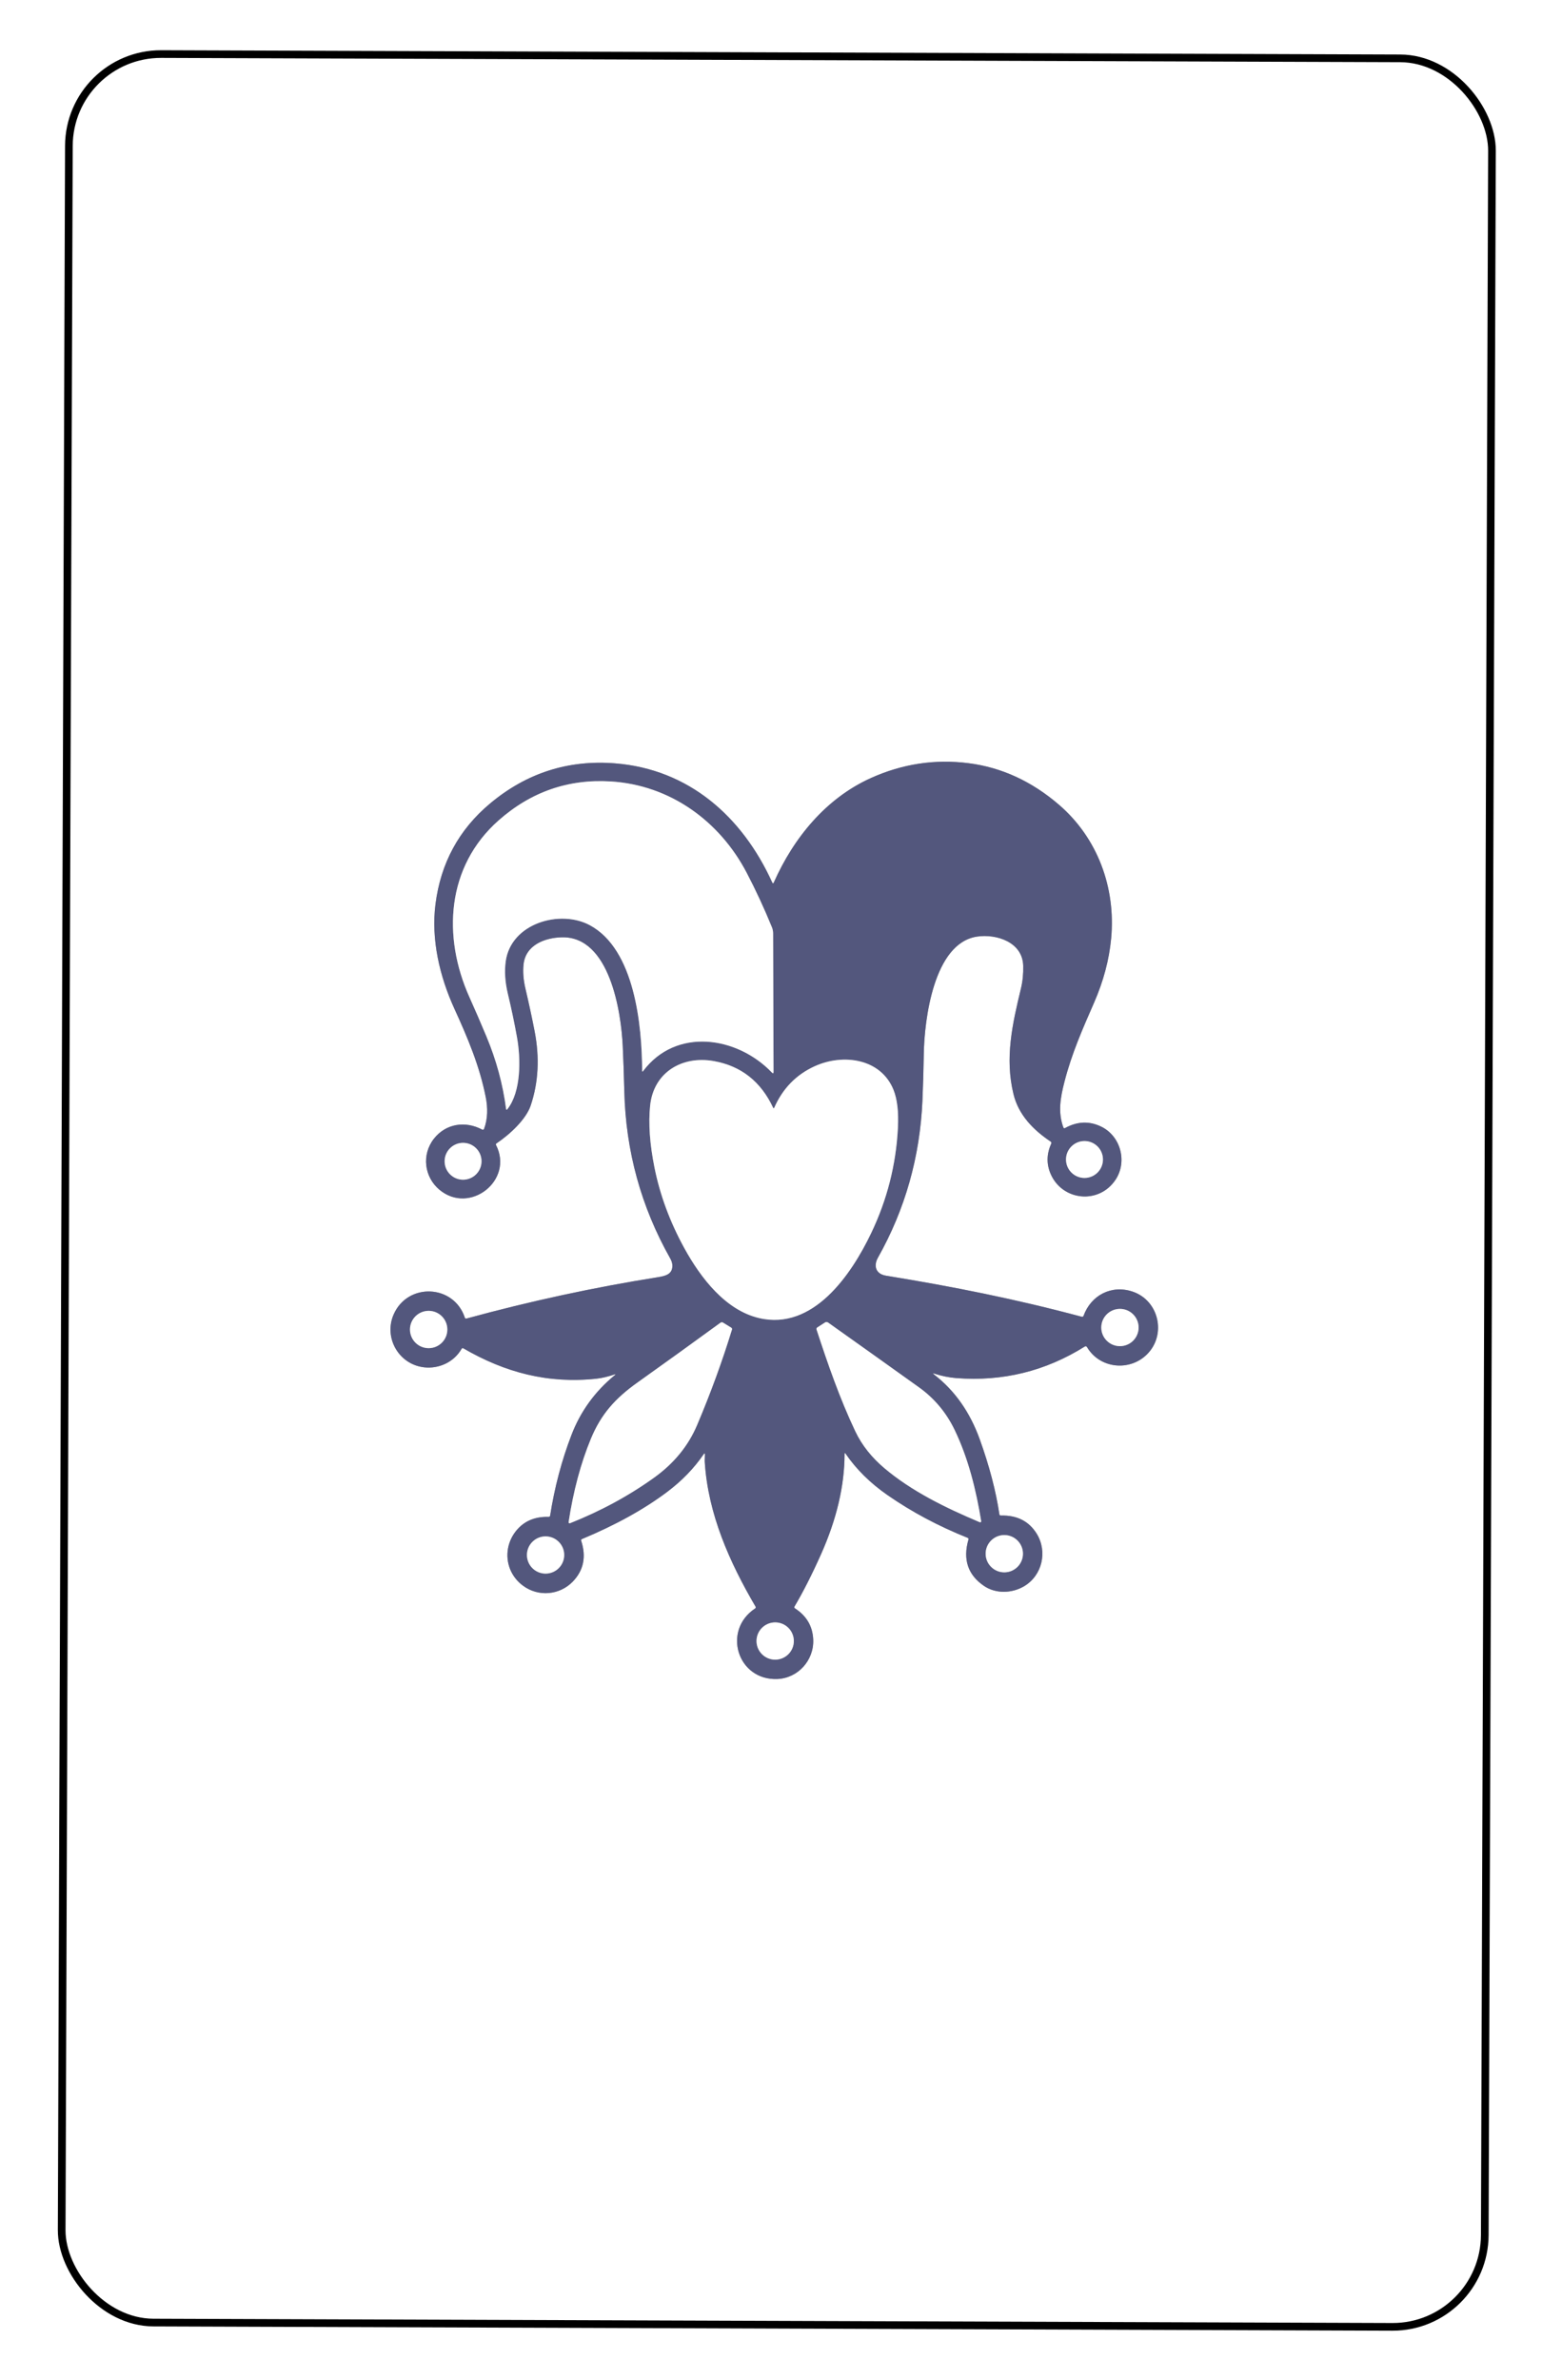 <svg width="402" height="620" viewBox="0 0 402 620" fill="none" xmlns="http://www.w3.org/2000/svg">
<g filter="url(#filter0_d_11_3)">
<rect x="3.041" y="1.003" width="371" height="591" rx="24" transform="rotate(0.198 3.041 1.003)" fill="white" stroke="black" stroke-width="2"/>
<path d="M145.281 345.264C140.121 349.492 136.356 354.68 133.987 360.83C131.435 367.464 129.58 374.474 128.419 381.859C128.384 382.081 128.253 382.189 128.026 382.181C124.692 382.092 122.029 383.118 120.038 385.26C115.974 389.643 116.424 396.42 121.304 400.075C125.341 403.101 130.931 402.59 134.365 399.001C137.153 396.083 137.871 392.554 136.519 388.417C136.446 388.195 136.517 388.04 136.732 387.952C145.471 384.309 152.847 380.234 158.862 375.726C162.741 372.82 165.932 369.533 168.436 365.865C168.654 365.543 168.766 365.576 168.771 365.966C168.778 366.597 168.697 367.264 168.734 367.889C169.591 381.407 175.147 393.929 181.978 405.571C182.023 405.649 182.037 405.741 182.016 405.829C181.995 405.917 181.941 405.993 181.866 406.042C173.199 411.767 177.271 424.876 187.695 424.418C193.048 424.182 197.218 419.548 197.006 414.176C196.868 410.698 195.281 407.979 192.244 406.018C192.049 405.892 192.01 405.729 192.129 405.53C194.354 401.779 196.655 397.25 199.031 391.943C203.119 382.79 205.168 374.069 205.18 365.778C205.184 365.484 205.267 365.458 205.431 365.7C208.232 369.782 211.874 373.38 216.359 376.496C222.654 380.87 229.617 384.583 237.249 387.634C237.464 387.721 237.54 387.873 237.477 388.092C235.984 393.266 237.324 397.285 241.498 400.147C244.554 402.247 248.821 402.157 252.05 400.212C256.733 397.388 258.099 391.225 255.305 386.629C253.291 383.328 250.163 381.728 245.922 381.832C245.699 381.836 245.571 381.73 245.539 381.511C244.63 375.435 242.923 368.92 240.416 361.966C237.862 354.886 233.905 349.273 228.545 345.127C228.123 344.802 228.164 344.723 228.67 344.888C230.558 345.502 232.445 345.882 234.331 346.027C246.393 346.958 257.541 344.222 267.776 337.82C268.034 337.66 268.241 337.711 268.397 337.973C271.719 343.556 279.396 344.326 283.931 339.929C289.18 334.84 287.203 325.78 280.202 323.472C274.742 321.671 269.432 324.438 267.484 329.792C267.401 330.022 267.238 330.106 266.995 330.043C249.609 325.4 233.582 322.217 215.939 319.338C213.324 318.91 212.667 316.804 213.878 314.65C220.972 302.062 224.84 288.406 225.482 273.681C225.643 270 225.76 265.935 225.835 261.488C225.984 252.857 228.343 232.719 239.689 231.007C244.73 230.242 251.593 232.402 251.754 238.62C251.804 240.7 251.608 242.658 251.168 244.494C248.909 253.846 246.923 262.637 249.218 272.046C250.54 277.469 254.359 281.371 258.915 284.413C258.999 284.468 259.059 284.55 259.087 284.646C259.115 284.742 259.107 284.845 259.066 284.937C257.833 287.641 257.786 290.291 258.928 292.889C261.997 299.896 271.585 300.839 275.863 294.287C278.935 289.579 277.137 282.943 272.052 280.498C268.972 279.014 265.849 279.14 262.683 280.876C262.453 281 262.293 280.939 262.205 280.693C260.785 276.766 261.425 273.024 262.488 268.893C264.418 261.359 267.294 254.937 270.228 248.216C272.675 242.61 274.157 237.041 274.674 231.508C275.92 218.276 271.15 205.335 261.087 196.668C253.968 190.542 246.108 186.93 237.507 185.831C228.715 184.704 220.188 186.011 211.927 189.751C200.37 194.99 191.919 205.223 186.749 216.882C186.602 217.208 186.455 217.208 186.307 216.883C178.458 199.663 164.523 187.409 145.38 185.874C133.147 184.897 122.277 188.38 112.771 196.325C104.634 203.122 99.887 211.871 98.529 222.572C97.368 231.712 99.579 241.295 103.465 249.807C106.882 257.278 110.024 264.661 111.641 272.863C112.186 275.625 112.183 278.467 111.194 281.114C111.177 281.16 111.15 281.201 111.115 281.236C111.081 281.271 111.039 281.297 110.993 281.314C110.948 281.331 110.899 281.338 110.85 281.335C110.801 281.331 110.754 281.317 110.711 281.294C106.312 278.942 101.229 279.713 98.131 283.653C94.861 287.808 95.593 293.642 99.572 296.96C107.474 303.549 119.02 294.487 114.309 285.298C114.274 285.229 114.265 285.15 114.286 285.074C114.307 284.998 114.355 284.932 114.421 284.887C117.959 282.518 122.144 278.605 123.357 274.998C125.369 268.996 125.708 262.553 124.375 255.668C123.693 252.152 122.895 248.449 121.98 244.56C121.449 242.315 121.284 240.217 121.485 238.266C122.014 233.238 126.955 231.288 131.485 231.186C143.975 230.9 146.938 250.683 147.351 259.515C147.516 263.021 147.653 266.957 147.761 271.325C148.136 286.873 152.124 301.38 159.726 314.847C160.11 315.525 160.299 316.167 160.292 316.775C160.275 318.931 158.599 319.406 156.595 319.728C139.841 322.393 123.178 325.988 106.608 330.515C106.394 330.571 106.252 330.496 106.184 330.289C103.336 321.602 91.321 321.07 87.639 329.413C84.971 335.449 88.918 342.477 95.592 343.221C99.407 343.644 103.335 341.894 105.336 338.404C105.451 338.201 105.61 338.159 105.813 338.278C116.699 344.595 127.849 347.524 140.48 346.183C142.055 346.018 143.683 345.578 145.179 345.086C145.537 344.966 145.571 345.025 145.281 345.264Z" stroke="#999999" stroke-width="2"/>
<path d="M179.646 214.365C172.631 200.96 159.749 191.527 144.194 190.583C133.135 189.916 123.397 193.303 114.98 200.744C101.443 212.707 100.236 230.954 107.437 246.907C108.867 250.076 110.327 253.445 111.817 257.014C114.401 263.201 116.106 269.48 116.932 275.85C116.972 276.172 117.092 276.205 117.29 275.95C120.864 271.39 120.81 262.92 119.761 257.146C119.11 253.527 118.317 249.763 117.383 245.854C116.666 242.839 116.485 240.036 116.84 237.446C118.202 227.561 130.962 223.849 138.751 228.026C150.49 234.318 152.355 254.134 152.412 265.939C152.413 266.225 152.499 266.252 152.669 266.022C161.195 254.663 177.052 256.881 186.228 266.408C186.519 266.709 186.665 266.651 186.663 266.234L186.548 230.158C186.547 229.612 186.44 229.072 186.233 228.569C184.194 223.592 181.998 218.857 179.646 214.365Z" stroke="#999999" stroke-width="2"/>
<path d="M186.577 275.651C183.37 268.767 178.196 264.694 171.055 263.432C162.803 261.978 155.38 266.377 154.491 275.052C154.015 279.667 154.393 285.04 155.624 291.171C157.061 298.338 159.655 305.337 163.406 312.168C167.738 320.047 174.177 328.332 182.866 330.379C196.954 333.704 206.891 319.161 212.106 308.258C216.266 299.57 218.591 290.445 219.081 280.882C219.3 276.697 218.917 273.378 217.931 270.927C214.637 262.765 204.84 261.417 197.431 264.762C192.576 266.959 189.039 270.589 186.822 275.65C186.812 275.673 186.796 275.694 186.775 275.708C186.754 275.722 186.729 275.729 186.703 275.729C186.677 275.729 186.651 275.722 186.629 275.708C186.607 275.694 186.589 275.674 186.577 275.651Z" stroke="#999999" stroke-width="2"/>
<path d="M110.531 289.526C110.528 288.253 110.018 287.033 109.113 286.135C108.208 285.238 106.983 284.735 105.708 284.739C104.432 284.743 103.21 285.252 102.31 286.155C101.411 287.058 100.908 288.28 100.911 289.553C100.915 290.826 101.425 292.046 102.33 292.944C103.234 293.841 104.459 294.344 105.735 294.34C107.011 294.336 108.233 293.827 109.132 292.924C110.032 292.021 110.535 290.799 110.531 289.526Z" stroke="#999999" stroke-width="2"/>
<path d="M272.542 289.062C272.538 287.787 272.027 286.566 271.121 285.667C270.216 284.768 268.989 284.265 267.712 284.269C266.435 284.273 265.211 284.782 264.31 285.686C263.41 286.59 262.906 287.814 262.91 289.089C262.913 290.364 263.424 291.585 264.33 292.484C265.236 293.383 266.462 293.886 267.739 293.882C269.017 293.878 270.24 293.368 271.141 292.464C272.041 291.56 272.545 290.336 272.542 289.062Z" stroke="#999999" stroke-width="2"/>
<path d="M101.621 333.352C101.618 332.063 101.101 330.828 100.185 329.919C99.269 329.011 98.029 328.502 96.738 328.506C95.446 328.51 94.209 329.025 93.298 329.939C92.388 330.853 91.878 332.091 91.882 333.38C91.885 334.669 92.402 335.904 93.318 336.812C94.234 337.721 95.474 338.23 96.766 338.226C98.057 338.222 99.294 337.707 100.205 336.793C101.116 335.879 101.625 334.641 101.621 333.352Z" stroke="#999999" stroke-width="2"/>
<path d="M281.834 332.836C281.83 331.548 281.314 330.315 280.399 329.407C279.485 328.5 278.246 327.992 276.956 327.996C275.666 327.999 274.43 328.514 273.521 329.427C272.611 330.34 272.103 331.576 272.106 332.864C272.11 334.151 272.626 335.384 273.541 336.292C274.455 337.2 275.694 337.708 276.984 337.704C278.274 337.7 279.51 337.185 280.419 336.272C281.329 335.359 281.838 334.123 281.834 332.836Z" stroke="#999999" stroke-width="2"/>
<path d="M215.533 369.465C222.611 375.46 231.485 379.812 240.442 383.581C240.484 383.598 240.53 383.604 240.575 383.598C240.62 383.591 240.662 383.573 240.698 383.545C240.734 383.517 240.761 383.481 240.778 383.438C240.795 383.396 240.8 383.351 240.794 383.306C239.481 375.245 237.452 366.99 233.898 359.591C231.705 355.031 228.601 351.315 224.586 348.444C216.82 342.887 208.926 337.263 200.905 331.573C200.626 331.375 200.343 331.368 200.057 331.551L198.074 332.832C197.985 332.888 197.917 332.972 197.882 333.07C197.846 333.169 197.845 333.276 197.878 333.374C200.846 342.437 203.921 351.302 207.962 359.838C209.764 363.65 212.387 366.8 215.533 369.465Z" stroke="#999999" stroke-width="2"/>
<path d="M166.731 358.252C170.244 349.967 173.272 341.684 175.815 333.402C175.882 333.175 175.816 333 175.616 332.878L173.512 331.586C173.273 331.439 173.04 331.448 172.814 331.611C165.528 336.921 158.33 342.106 151.219 347.165C145.37 351.321 141.694 355.447 139.044 361.846C136.413 368.202 134.476 375.439 133.234 383.554C133.227 383.6 133.232 383.646 133.249 383.689C133.265 383.731 133.293 383.769 133.328 383.798C133.364 383.827 133.407 383.846 133.452 383.853C133.498 383.86 133.544 383.855 133.587 383.839C141.611 380.655 148.936 376.686 155.563 371.93C160.716 368.226 164.439 363.667 166.731 358.252Z" stroke="#999999" stroke-width="2"/>
<path d="M132.089 392.099C132.085 390.813 131.57 389.581 130.656 388.674C129.743 387.768 128.506 387.261 127.217 387.264C125.929 387.268 124.695 387.782 123.786 388.694C122.878 389.606 122.37 390.841 122.373 392.126C122.377 393.412 122.892 394.644 123.806 395.55C124.72 396.457 125.957 396.964 127.245 396.961C128.533 396.957 129.768 396.443 130.676 395.531C131.584 394.619 132.093 393.384 132.089 392.099Z" stroke="#999999" stroke-width="2"/>
<path d="M251.685 391.762C251.682 390.475 251.166 389.241 250.251 388.334C249.336 387.426 248.098 386.918 246.808 386.922C245.518 386.925 244.282 387.44 243.373 388.353C242.463 389.266 241.954 390.502 241.958 391.79C241.961 393.077 242.477 394.31 243.392 395.218C244.307 396.126 245.546 396.634 246.836 396.63C248.125 396.626 249.361 396.111 250.271 395.198C251.18 394.285 251.689 393.049 251.685 391.762Z" stroke="#999999" stroke-width="2"/>
<path d="M191.952 414.512C191.948 413.225 191.432 411.992 190.517 411.084C189.603 410.176 188.364 409.668 187.074 409.672C185.784 409.676 184.548 410.191 183.639 411.104C182.729 412.017 182.22 413.253 182.224 414.54C182.228 415.828 182.744 417.061 183.659 417.969C184.573 418.876 185.812 419.384 187.102 419.38C188.392 419.377 189.627 418.862 190.537 417.949C191.447 417.036 191.955 415.8 191.952 414.512Z" stroke="#999999" stroke-width="2"/>
<path d="M332.851 296.501C332.962 335.172 317.675 372.303 290.355 399.726C263.034 427.149 225.917 442.617 187.169 442.728C148.421 442.839 111.215 427.583 83.738 400.317C56.261 373.052 40.762 336.009 40.651 297.338C40.54 258.667 55.827 221.536 83.147 194.113C110.468 166.69 147.585 151.221 186.333 151.11C225.081 150.999 262.287 166.255 289.764 193.521C317.241 220.787 332.74 257.83 332.851 296.501ZM145.281 345.264C140.121 349.492 136.356 354.68 133.986 360.83C131.435 367.464 129.579 374.474 128.419 381.859C128.384 382.081 128.253 382.189 128.026 382.181C124.692 382.092 122.029 383.118 120.038 385.26C115.974 389.643 116.423 396.42 121.304 400.075C125.341 403.101 130.931 402.59 134.364 399.001C137.153 396.083 137.871 392.554 136.518 388.417C136.446 388.195 136.517 388.04 136.732 387.952C145.47 384.309 152.847 380.234 158.862 375.726C162.741 372.82 165.932 369.533 168.436 365.865C168.654 365.543 168.765 365.576 168.77 365.966C168.778 366.597 168.697 367.264 168.734 367.889C169.59 381.407 175.147 393.929 181.978 405.571C182.023 405.649 182.037 405.741 182.016 405.829C181.995 405.917 181.941 405.993 181.865 406.042C173.199 411.767 177.27 424.876 187.695 424.418C193.048 424.182 197.218 419.548 197.006 414.176C196.868 410.698 195.281 407.979 192.244 406.018C192.048 405.892 192.01 405.729 192.129 405.53C194.354 401.779 196.655 397.25 199.031 391.943C203.118 382.79 205.168 374.069 205.18 365.778C205.183 365.484 205.267 365.458 205.431 365.7C208.231 369.782 211.874 373.38 216.359 376.496C222.654 380.87 229.617 384.583 237.249 387.634C237.464 387.721 237.54 387.873 237.477 388.092C235.984 393.266 237.324 397.285 241.498 400.147C244.554 402.247 248.821 402.157 252.05 400.212C256.732 397.388 258.099 391.225 255.305 386.629C253.29 383.328 250.163 381.728 245.922 381.832C245.699 381.836 245.571 381.73 245.539 381.511C244.63 375.435 242.923 368.92 240.416 361.966C237.861 354.886 233.904 349.273 228.545 345.127C228.123 344.802 228.164 344.723 228.67 344.888C230.558 345.502 232.445 345.882 234.331 346.027C246.393 346.958 257.541 344.222 267.775 337.82C268.034 337.66 268.241 337.711 268.397 337.973C271.719 343.556 279.396 344.326 283.931 339.929C289.18 334.84 287.202 325.78 280.201 323.472C274.742 321.671 269.432 324.438 267.484 329.792C267.401 330.022 267.238 330.106 266.995 330.043C249.609 325.4 233.582 322.217 215.939 319.338C213.324 318.91 212.667 316.804 213.878 314.65C220.972 302.062 224.84 288.406 225.482 273.681C225.643 270 225.76 265.935 225.835 261.488C225.983 252.857 228.343 232.719 239.689 231.007C244.729 230.242 251.593 232.402 251.754 238.62C251.804 240.7 251.608 242.658 251.168 244.494C248.909 253.846 246.923 262.637 249.218 272.046C250.54 277.469 254.359 281.371 258.915 284.413C258.998 284.468 259.059 284.55 259.087 284.646C259.115 284.742 259.107 284.845 259.066 284.937C257.832 287.641 257.786 290.291 258.928 292.889C261.997 299.896 271.585 300.839 275.863 294.287C278.935 289.579 277.137 282.944 272.051 280.498C268.972 279.014 265.849 279.14 262.683 280.876C262.452 281 262.293 280.939 262.205 280.693C260.785 276.766 261.425 273.024 262.487 268.893C264.417 261.359 267.293 254.937 270.228 248.216C272.675 242.61 274.157 237.041 274.674 231.508C275.919 218.276 271.15 205.335 261.087 196.668C253.968 190.542 246.107 186.93 237.506 185.831C228.714 184.704 220.188 186.011 211.927 189.751C200.37 194.99 191.919 205.223 186.748 216.882C186.602 217.208 186.455 217.208 186.307 216.883C178.457 199.663 164.523 187.409 145.379 185.874C133.146 184.897 122.277 188.38 112.771 196.325C104.634 203.122 99.887 211.871 98.529 222.572C97.367 231.712 99.579 241.295 103.465 249.807C106.882 257.278 110.024 264.661 111.641 272.863C112.186 275.625 112.182 278.467 111.193 281.114C111.176 281.16 111.15 281.201 111.115 281.236C111.081 281.271 111.039 281.297 110.993 281.314C110.947 281.331 110.898 281.338 110.85 281.335C110.801 281.331 110.753 281.317 110.71 281.294C106.311 278.942 101.229 279.713 98.131 283.653C94.86 287.808 95.593 293.642 99.571 296.96C107.474 303.549 119.02 294.487 114.309 285.298C114.273 285.229 114.265 285.15 114.286 285.074C114.307 284.998 114.355 284.932 114.421 284.887C117.959 282.518 122.143 278.605 123.356 274.998C125.368 268.996 125.708 262.553 124.375 255.668C123.693 252.152 122.894 248.449 121.98 244.56C121.449 242.315 121.283 240.217 121.485 238.266C122.013 233.238 126.955 231.288 131.485 231.186C143.975 230.9 146.938 250.683 147.351 259.515C147.516 263.021 147.653 266.957 147.761 271.325C148.135 286.873 152.124 301.38 159.726 314.847C160.11 315.525 160.299 316.167 160.292 316.775C160.275 318.931 158.599 319.406 156.595 319.728C139.84 322.393 123.178 325.988 106.608 330.515C106.394 330.571 106.252 330.496 106.184 330.289C103.336 321.602 91.321 321.07 87.639 329.413C84.971 335.449 88.918 342.477 95.592 343.221C99.407 343.644 103.335 341.894 105.336 338.404C105.451 338.201 105.61 338.159 105.813 338.278C116.699 344.595 127.849 347.524 140.479 346.183C142.054 346.018 143.682 345.578 145.179 345.086C145.537 344.966 145.571 345.025 145.281 345.264Z" fill="white"/>
<path d="M145.179 345.086C143.683 345.578 142.055 346.018 140.48 346.183C127.849 347.524 116.699 344.596 105.813 338.278C105.61 338.159 105.451 338.201 105.336 338.404C103.335 341.894 99.407 343.644 95.592 343.221C88.918 342.477 84.971 335.449 87.639 329.413C91.321 321.07 103.336 321.602 106.184 330.289C106.252 330.496 106.394 330.571 106.608 330.515C123.178 325.988 139.841 322.393 156.595 319.728C158.599 319.406 160.275 318.931 160.292 316.775C160.299 316.167 160.11 315.525 159.726 314.847C152.124 301.38 148.136 286.873 147.761 271.325C147.653 266.957 147.516 263.021 147.351 259.515C146.938 250.683 143.975 230.9 131.485 231.186C126.955 231.288 122.014 233.238 121.485 238.266C121.284 240.217 121.449 242.315 121.98 244.56C122.895 248.449 123.693 252.152 124.375 255.668C125.708 262.553 125.369 268.996 123.357 274.998C122.144 278.605 117.959 282.518 114.421 284.887C114.355 284.932 114.307 284.998 114.286 285.074C114.265 285.15 114.274 285.229 114.309 285.298C119.02 294.487 107.474 303.549 99.572 296.96C95.593 293.642 94.861 287.808 98.131 283.653C101.229 279.713 106.312 278.942 110.711 281.294C110.754 281.317 110.801 281.331 110.85 281.335C110.899 281.338 110.948 281.331 110.993 281.314C111.039 281.297 111.081 281.271 111.115 281.236C111.15 281.201 111.177 281.16 111.194 281.114C112.183 278.467 112.186 275.626 111.641 272.863C110.024 264.661 106.882 257.278 103.465 249.807C99.579 241.295 97.368 231.712 98.529 222.572C99.887 211.871 104.634 203.122 112.771 196.325C122.277 188.38 133.147 184.897 145.38 185.874C164.523 187.409 178.458 199.663 186.307 216.883C186.455 217.208 186.602 217.208 186.749 216.882C191.919 205.223 200.37 194.99 211.927 189.751C220.188 186.011 228.715 184.704 237.507 185.831C246.108 186.93 253.968 190.542 261.087 196.668C271.15 205.335 275.92 218.276 274.674 231.508C274.157 237.041 272.675 242.61 270.228 248.216C267.294 254.937 264.418 261.359 262.488 268.893C261.425 273.024 260.785 276.766 262.205 280.693C262.293 280.939 262.453 281 262.683 280.876C265.849 279.14 268.972 279.014 272.052 280.498C277.137 282.944 278.935 289.579 275.863 294.287C271.585 300.839 261.997 299.896 258.928 292.889C257.786 290.291 257.833 287.641 259.066 284.937C259.107 284.845 259.115 284.742 259.087 284.646C259.059 284.55 258.999 284.468 258.915 284.413C254.359 281.371 250.54 277.469 249.218 272.046C246.923 262.637 248.909 253.846 251.168 244.494C251.608 242.658 251.804 240.7 251.754 238.62C251.593 232.402 244.73 230.242 239.689 231.007C228.343 232.719 225.984 252.857 225.835 261.488C225.76 265.935 225.643 270 225.482 273.681C224.84 288.406 220.972 302.062 213.879 314.65C212.667 316.804 213.324 318.91 215.939 319.338C233.582 322.217 249.609 325.4 266.995 330.043C267.238 330.106 267.401 330.022 267.484 329.792C269.432 324.438 274.742 321.671 280.202 323.472C287.203 325.78 289.18 334.84 283.931 339.929C279.396 344.326 271.719 343.556 268.397 337.973C268.241 337.711 268.034 337.66 267.776 337.82C257.541 344.222 246.393 346.958 234.331 346.028C232.445 345.882 230.558 345.502 228.67 344.888C228.164 344.723 228.123 344.802 228.545 345.127C233.905 349.273 237.862 354.886 240.416 361.966C242.923 368.92 244.63 375.435 245.539 381.511C245.571 381.73 245.699 381.836 245.922 381.832C250.163 381.728 253.291 383.328 255.305 386.629C258.099 391.225 256.733 397.388 252.05 400.213C248.821 402.157 244.554 402.247 241.498 400.147C237.325 397.285 235.984 393.266 237.477 388.092C237.54 387.873 237.464 387.721 237.249 387.634C229.617 384.583 222.654 380.87 216.359 376.497C211.874 373.38 208.232 369.782 205.431 365.7C205.267 365.458 205.184 365.484 205.18 365.778C205.168 374.069 203.119 382.79 199.031 391.943C196.655 397.25 194.354 401.779 192.129 405.53C192.01 405.729 192.049 405.892 192.244 406.018C195.281 407.979 196.868 410.698 197.006 414.176C197.218 419.548 193.048 424.182 187.695 424.418C177.271 424.876 173.199 411.767 181.866 406.042C181.941 405.993 181.995 405.917 182.016 405.829C182.037 405.741 182.023 405.649 181.978 405.571C175.147 393.929 169.591 381.407 168.734 367.889C168.697 367.264 168.778 366.597 168.771 365.966C168.766 365.576 168.654 365.543 168.436 365.865C165.932 369.533 162.741 372.82 158.862 375.726C152.847 380.234 145.471 384.309 136.732 387.952C136.517 388.04 136.446 388.195 136.519 388.417C137.871 392.555 137.153 396.083 134.365 399.001C130.931 402.59 125.341 403.101 121.304 400.075C116.424 396.42 115.974 389.643 120.038 385.26C122.029 383.118 124.692 382.092 128.026 382.181C128.253 382.189 128.384 382.081 128.419 381.859C129.58 374.474 131.435 367.464 133.987 360.83C136.356 354.68 140.121 349.492 145.281 345.264C145.571 345.025 145.537 344.966 145.179 345.086ZM179.646 214.365C172.631 200.96 159.749 191.527 144.194 190.583C133.135 189.916 123.397 193.303 114.98 200.744C101.443 212.707 100.236 230.954 107.437 246.907C108.867 250.076 110.327 253.445 111.817 257.014C114.401 263.201 116.106 269.48 116.932 275.85C116.972 276.172 117.092 276.205 117.29 275.95C120.864 271.39 120.81 262.92 119.761 257.146C119.11 253.527 118.317 249.763 117.383 245.854C116.666 242.839 116.485 240.036 116.839 237.446C118.202 227.561 130.962 223.849 138.751 228.026C150.49 234.318 152.355 254.134 152.412 265.939C152.413 266.225 152.499 266.252 152.669 266.022C161.195 254.663 177.052 256.881 186.228 266.408C186.519 266.709 186.664 266.651 186.663 266.234L186.548 230.158C186.546 229.612 186.44 229.072 186.233 228.569C184.194 223.592 181.998 218.857 179.646 214.365ZM186.577 275.651C183.37 268.767 178.196 264.694 171.055 263.432C162.803 261.978 155.38 266.377 154.491 275.052C154.015 279.667 154.393 285.04 155.624 291.171C157.061 298.338 159.655 305.337 163.406 312.168C167.738 320.047 174.177 328.332 182.866 330.379C196.954 333.704 206.891 319.161 212.106 308.258C216.266 299.57 218.591 290.445 219.081 280.882C219.3 276.697 218.917 273.378 217.931 270.927C214.637 262.765 204.84 261.417 197.431 264.762C192.576 266.959 189.039 270.589 186.822 275.65C186.812 275.674 186.796 275.694 186.775 275.708C186.754 275.722 186.729 275.729 186.703 275.729C186.677 275.729 186.651 275.722 186.629 275.708C186.607 275.694 186.589 275.674 186.577 275.651ZM110.531 289.526C110.528 288.253 110.017 287.033 109.113 286.135C108.208 285.238 106.983 284.735 105.707 284.739C104.432 284.743 103.21 285.252 102.31 286.155C101.411 287.058 100.907 288.28 100.911 289.553C100.915 290.826 101.425 292.046 102.33 292.944C103.234 293.841 104.459 294.344 105.735 294.34C107.011 294.336 108.233 293.827 109.132 292.924C110.032 292.021 110.535 290.799 110.531 289.526ZM272.542 289.062C272.538 287.787 272.027 286.566 271.121 285.667C270.216 284.768 268.989 284.265 267.712 284.269C266.435 284.273 265.211 284.782 264.31 285.686C263.41 286.59 262.906 287.814 262.909 289.089C262.913 290.364 263.424 291.585 264.33 292.484C265.236 293.383 266.462 293.886 267.739 293.882C269.017 293.878 270.24 293.368 271.141 292.464C272.041 291.56 272.545 290.336 272.542 289.062ZM101.621 333.352C101.618 332.063 101.101 330.828 100.185 329.919C99.269 329.011 98.029 328.502 96.738 328.506C95.446 328.51 94.209 329.025 93.298 329.939C92.388 330.853 91.878 332.091 91.882 333.38C91.885 334.669 92.402 335.904 93.318 336.812C94.234 337.721 95.474 338.23 96.766 338.226C98.057 338.222 99.294 337.707 100.205 336.793C101.116 335.879 101.625 334.641 101.621 333.352ZM281.834 332.836C281.83 331.548 281.314 330.315 280.399 329.407C279.485 328.5 278.246 327.992 276.956 327.996C275.666 327.999 274.43 328.514 273.521 329.427C272.611 330.34 272.102 331.576 272.106 332.864C272.11 334.151 272.626 335.384 273.541 336.292C274.455 337.2 275.694 337.708 276.984 337.704C278.274 337.7 279.51 337.185 280.419 336.272C281.329 335.359 281.837 334.123 281.834 332.836ZM215.533 369.465C222.611 375.46 231.486 379.812 240.442 383.581C240.484 383.598 240.53 383.604 240.575 383.598C240.62 383.591 240.663 383.573 240.698 383.545C240.734 383.517 240.762 383.481 240.778 383.438C240.795 383.396 240.8 383.351 240.794 383.306C239.481 375.245 237.453 366.99 233.898 359.591C231.705 355.031 228.601 351.315 224.586 348.444C216.82 342.887 208.926 337.263 200.905 331.573C200.626 331.375 200.343 331.368 200.057 331.551L198.074 332.832C197.985 332.888 197.917 332.972 197.882 333.07C197.846 333.169 197.845 333.276 197.878 333.374C200.847 342.437 203.922 351.302 207.962 359.838C209.764 363.65 212.387 366.8 215.533 369.465ZM166.731 358.252C170.245 349.967 173.272 341.684 175.815 333.402C175.882 333.175 175.816 333.001 175.617 332.878L173.512 331.586C173.273 331.439 173.04 331.448 172.814 331.611C165.528 336.921 158.33 342.106 151.219 347.165C145.37 351.321 141.694 355.447 139.044 361.846C136.413 368.202 134.476 375.439 133.234 383.554C133.227 383.6 133.232 383.646 133.249 383.689C133.265 383.732 133.293 383.769 133.329 383.798C133.364 383.827 133.407 383.846 133.452 383.853C133.498 383.86 133.544 383.855 133.587 383.839C141.611 380.656 148.936 376.686 155.563 371.93C160.716 368.226 164.439 363.667 166.731 358.252ZM132.089 392.099C132.085 390.813 131.57 389.581 130.656 388.674C129.743 387.768 128.506 387.261 127.217 387.264C125.929 387.268 124.695 387.782 123.786 388.694C122.878 389.606 122.37 390.841 122.373 392.126C122.377 393.412 122.892 394.644 123.806 395.55C124.719 396.457 125.957 396.964 127.245 396.961C128.533 396.957 129.767 396.443 130.676 395.531C131.584 394.619 132.093 393.384 132.089 392.099ZM251.685 391.762C251.682 390.475 251.166 389.241 250.251 388.334C249.336 387.426 248.098 386.918 246.808 386.922C245.518 386.925 244.282 387.44 243.373 388.353C242.463 389.266 241.954 390.502 241.958 391.79C241.961 393.077 242.477 394.31 243.392 395.218C244.307 396.126 245.546 396.634 246.836 396.63C248.126 396.626 249.361 396.111 250.271 395.198C251.18 394.285 251.689 393.049 251.685 391.762ZM191.952 414.512C191.948 413.225 191.432 411.992 190.517 411.084C189.603 410.176 188.364 409.669 187.074 409.672C185.784 409.676 184.549 410.191 183.639 411.104C182.729 412.017 182.221 413.253 182.224 414.54C182.228 415.828 182.744 417.061 183.659 417.969C184.573 418.876 185.812 419.384 187.102 419.38C188.392 419.377 189.628 418.862 190.537 417.949C191.447 417.036 191.956 415.8 191.952 414.512Z" fill="#53577D"/>
<path d="M144.193 190.583C159.749 191.527 172.63 200.96 179.645 214.365C181.998 218.857 184.194 223.592 186.233 228.569C186.439 229.072 186.546 229.612 186.548 230.158L186.663 266.234C186.664 266.651 186.519 266.709 186.228 266.408C177.052 256.881 161.195 254.663 152.669 266.022C152.499 266.252 152.413 266.225 152.412 265.939C152.355 254.134 150.489 234.318 138.75 228.026C130.962 223.849 118.201 227.561 116.839 237.446C116.485 240.036 116.666 242.839 117.383 245.854C118.317 249.763 119.109 253.527 119.76 257.146C120.809 262.92 120.863 271.39 117.29 275.95C117.092 276.205 116.972 276.172 116.931 275.85C116.105 269.48 114.401 263.201 111.817 257.014C110.326 253.445 108.866 250.076 107.437 246.907C100.236 230.954 101.443 212.707 114.98 200.744C123.397 193.303 133.135 189.916 144.193 190.583Z" fill="white"/>
<path d="M186.577 275.651C186.589 275.674 186.607 275.694 186.629 275.708C186.651 275.722 186.677 275.729 186.703 275.729C186.729 275.729 186.754 275.722 186.775 275.708C186.796 275.694 186.812 275.673 186.822 275.65C189.039 270.589 192.576 266.959 197.431 264.762C204.84 261.417 214.637 262.765 217.931 270.927C218.917 273.378 219.3 276.697 219.081 280.882C218.591 290.445 216.266 299.57 212.106 308.258C206.891 319.161 196.954 333.704 182.866 330.379C174.177 328.332 167.738 320.047 163.406 312.168C159.655 305.337 157.061 298.338 155.624 291.171C154.393 285.04 154.015 279.667 154.491 275.052C155.38 266.377 162.803 261.978 171.055 263.432C178.196 264.694 183.37 268.767 186.577 275.651Z" fill="white"/>
<path d="M105.735 294.34C108.391 294.332 110.539 292.177 110.531 289.526C110.524 286.874 108.364 284.731 105.707 284.739C103.051 284.747 100.903 286.902 100.911 289.553C100.919 292.205 103.078 294.348 105.735 294.34Z" fill="white"/>
<path d="M267.739 293.882C270.399 293.874 272.549 291.716 272.541 289.062C272.534 286.407 270.371 284.261 267.712 284.269C265.052 284.277 262.902 286.435 262.909 289.089C262.917 291.744 265.079 293.89 267.739 293.882Z" fill="white"/>
<path d="M96.766 338.226C99.455 338.218 101.629 336.036 101.621 333.352C101.614 330.668 99.427 328.498 96.738 328.506C94.048 328.514 91.874 330.696 91.882 333.38C91.889 336.064 94.076 338.234 96.766 338.226Z" fill="white"/>
<path d="M276.984 337.704C279.67 337.696 281.841 335.517 281.834 332.836C281.826 330.155 279.642 327.988 276.956 327.996C274.27 328.003 272.098 330.183 272.106 332.864C272.114 335.545 274.297 337.712 276.984 337.704Z" fill="white"/>
<path d="M240.442 383.581C231.485 379.812 222.611 375.46 215.533 369.465C212.387 366.8 209.764 363.65 207.962 359.838C203.921 351.302 200.846 342.437 197.878 333.374C197.845 333.276 197.846 333.169 197.882 333.07C197.917 332.972 197.985 332.888 198.074 332.832L200.057 331.551C200.343 331.368 200.626 331.375 200.905 331.573C208.926 337.263 216.82 342.887 224.586 348.444C228.601 351.315 231.705 355.031 233.898 359.591C237.452 366.99 239.481 375.245 240.794 383.306C240.8 383.351 240.795 383.396 240.778 383.438C240.761 383.481 240.734 383.517 240.698 383.545C240.662 383.573 240.62 383.591 240.575 383.598C240.53 383.604 240.484 383.598 240.442 383.581Z" fill="white"/>
<path d="M166.731 358.252C164.439 363.667 160.716 368.226 155.563 371.93C148.936 376.686 141.611 380.655 133.587 383.839C133.544 383.855 133.498 383.86 133.452 383.853C133.407 383.846 133.364 383.827 133.328 383.798C133.293 383.769 133.265 383.731 133.249 383.689C133.232 383.646 133.227 383.6 133.234 383.554C134.476 375.439 136.413 368.202 139.044 361.846C141.694 355.447 145.37 351.321 151.219 347.165C158.33 342.106 165.528 336.921 172.814 331.611C173.04 331.448 173.273 331.439 173.512 331.586L175.616 332.878C175.816 333 175.882 333.175 175.815 333.402C173.272 341.684 170.244 349.967 166.731 358.252Z" fill="white"/>
<path d="M127.245 396.961C129.928 396.953 132.096 394.776 132.089 392.099C132.081 389.421 129.9 387.257 127.217 387.264C124.534 387.272 122.365 389.449 122.373 392.126C122.381 394.804 124.562 396.968 127.245 396.961Z" fill="white"/>
<path d="M246.836 396.63C249.522 396.622 251.693 394.443 251.685 391.762C251.678 389.081 249.494 386.914 246.808 386.922C244.121 386.929 241.95 389.109 241.958 391.79C241.965 394.471 244.149 396.638 246.836 396.63Z" fill="white"/>
<path d="M187.102 419.38C189.788 419.373 191.959 417.193 191.952 414.512C191.944 411.831 189.76 409.664 187.074 409.672C184.388 409.68 182.216 411.859 182.224 414.54C182.232 417.221 184.416 419.388 187.102 419.38Z" fill="white"/>
</g>
<defs>
<filter id="filter0_d_11_3" x="0.086" y="0.086" width="401.87" height="619.11" filterUnits="userSpaceOnUse" color-interpolation-filters="sRGB">
<feFlood flood-opacity="0" result="BackgroundImageFix"/>
<feColorMatrix in="SourceAlpha" type="matrix" values="0 0 0 0 0 0 0 0 0 0 0 0 0 0 0 0 0 0 127 0" result="hardAlpha"/>
<feOffset dx="15" dy="13"/>
<feGaussianBlur stdDeviation="6"/>
<feComposite in2="hardAlpha" operator="out"/>
<feColorMatrix type="matrix" values="0 0 0 0 0 0 0 0 0 0 0 0 0 0 0 0 0 0 0.25 0"/>
<feBlend mode="normal" in2="BackgroundImageFix" result="effect1_dropShadow_11_3"/>
<feBlend mode="normal" in="SourceGraphic" in2="effect1_dropShadow_11_3" result="shape"/>
</filter>
</defs>
</svg>
